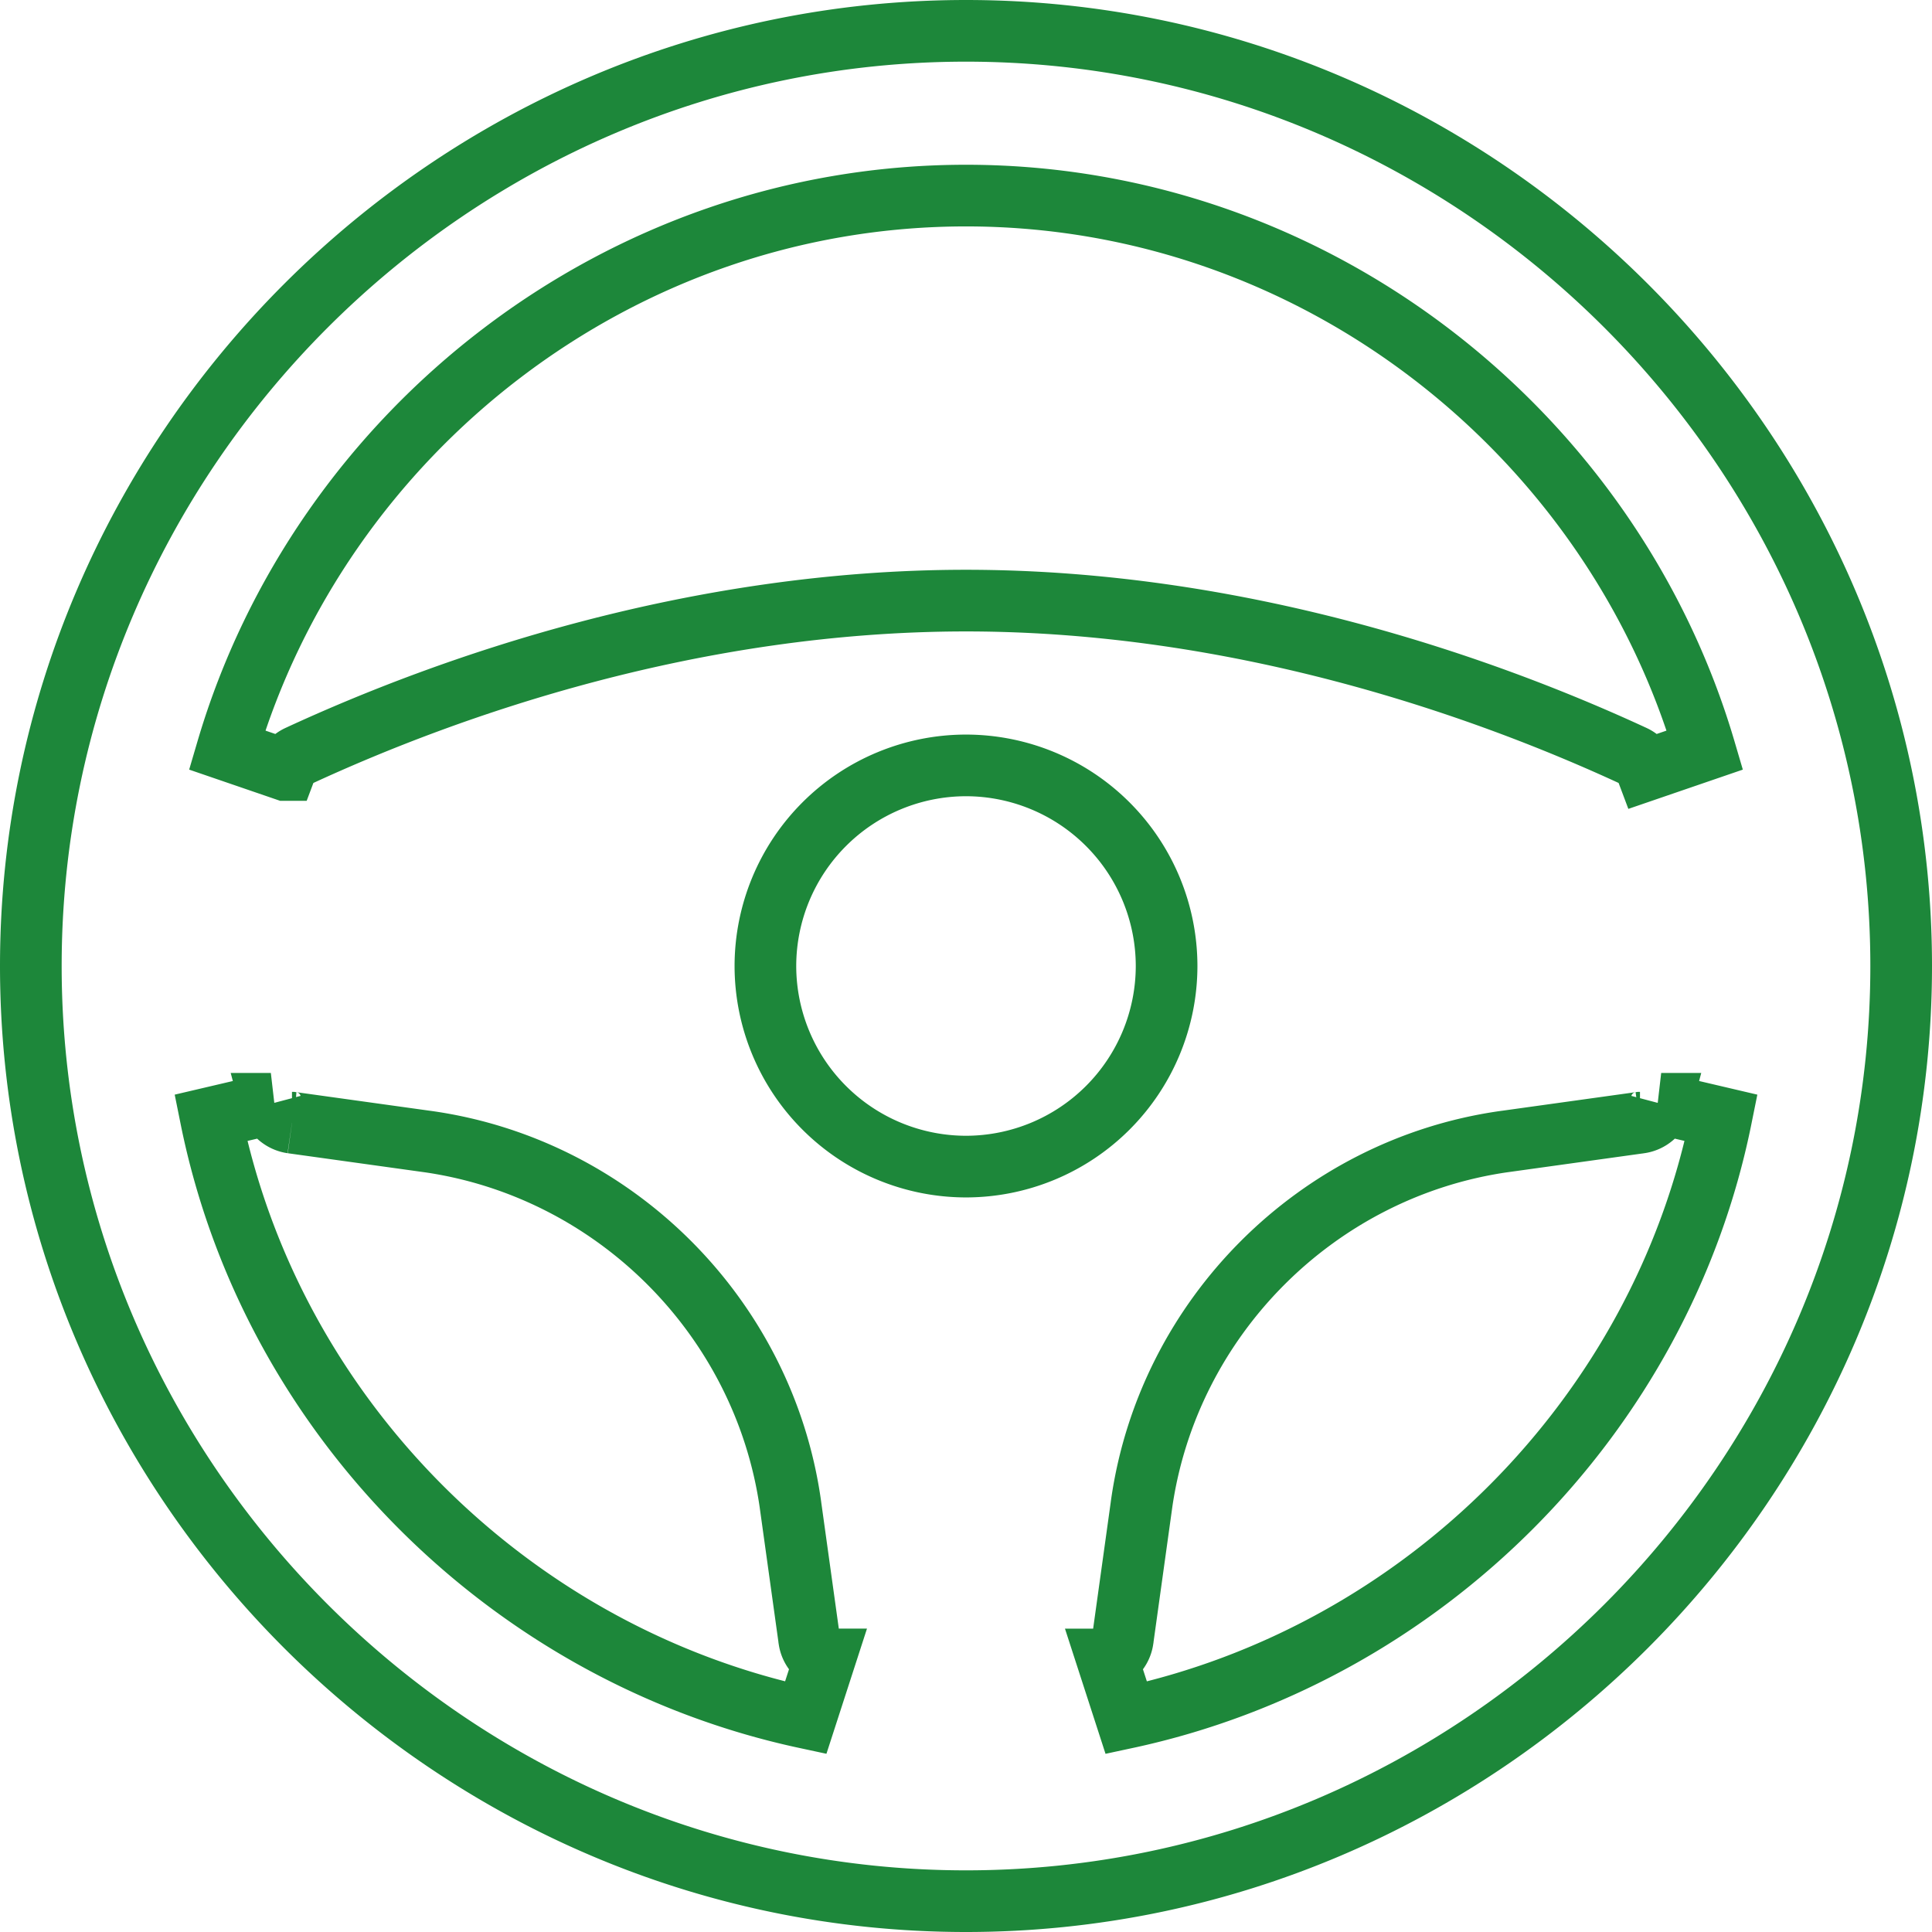 <svg width="47" height="47" fill="none" xmlns="http://www.w3.org/2000/svg"><path d="M40.059 18.732l1.417-.486C39.202 10.518 31.963 4.758 23.5 4.758S7.798 10.518 5.524 18.246l1.417.486a.616.616 0 01.315-.341h0c3.737-1.73 9.655-3.78 16.244-3.78 6.59 0 12.507 2.05 16.244 3.78h0a.616.616 0 01.315.341zm-33.47 8.12l-1.46.342C6.592 34.45 12.382 40.24 19.6 41.789l.46-1.42a.616.616 0 01-.373-.473v-.001l-.46-3.306v-.002c-.648-4.543-4.272-8.167-8.815-8.815h-.002l-3.306-.46h-.001a.627.627 0 01-.516-.46zm20.35 13.518l.46 1.42c7.218-1.549 13.008-7.34 14.473-14.596l-1.46-.342a.627.627 0 01-.516.46h-.001l-3.306.46h-.002c-4.543.648-8.167 4.272-8.815 8.815v.002l-.46 3.306v.001a.616.616 0 01-.373.474zM.75 23.5C.75 11.007 11.007.75 23.5.75S46.25 11.007 46.25 23.5 35.993 46.25 23.5 46.25.75 35.993.75 23.5zm17.87 0a4.885 4.885 0 004.88 4.88 4.885 4.885 0 004.88-4.88 4.885 4.885 0 00-4.88-4.88 4.885 4.885 0 00-4.88 4.88z" stroke="#1D873A" stroke-width="1.5"/></svg>